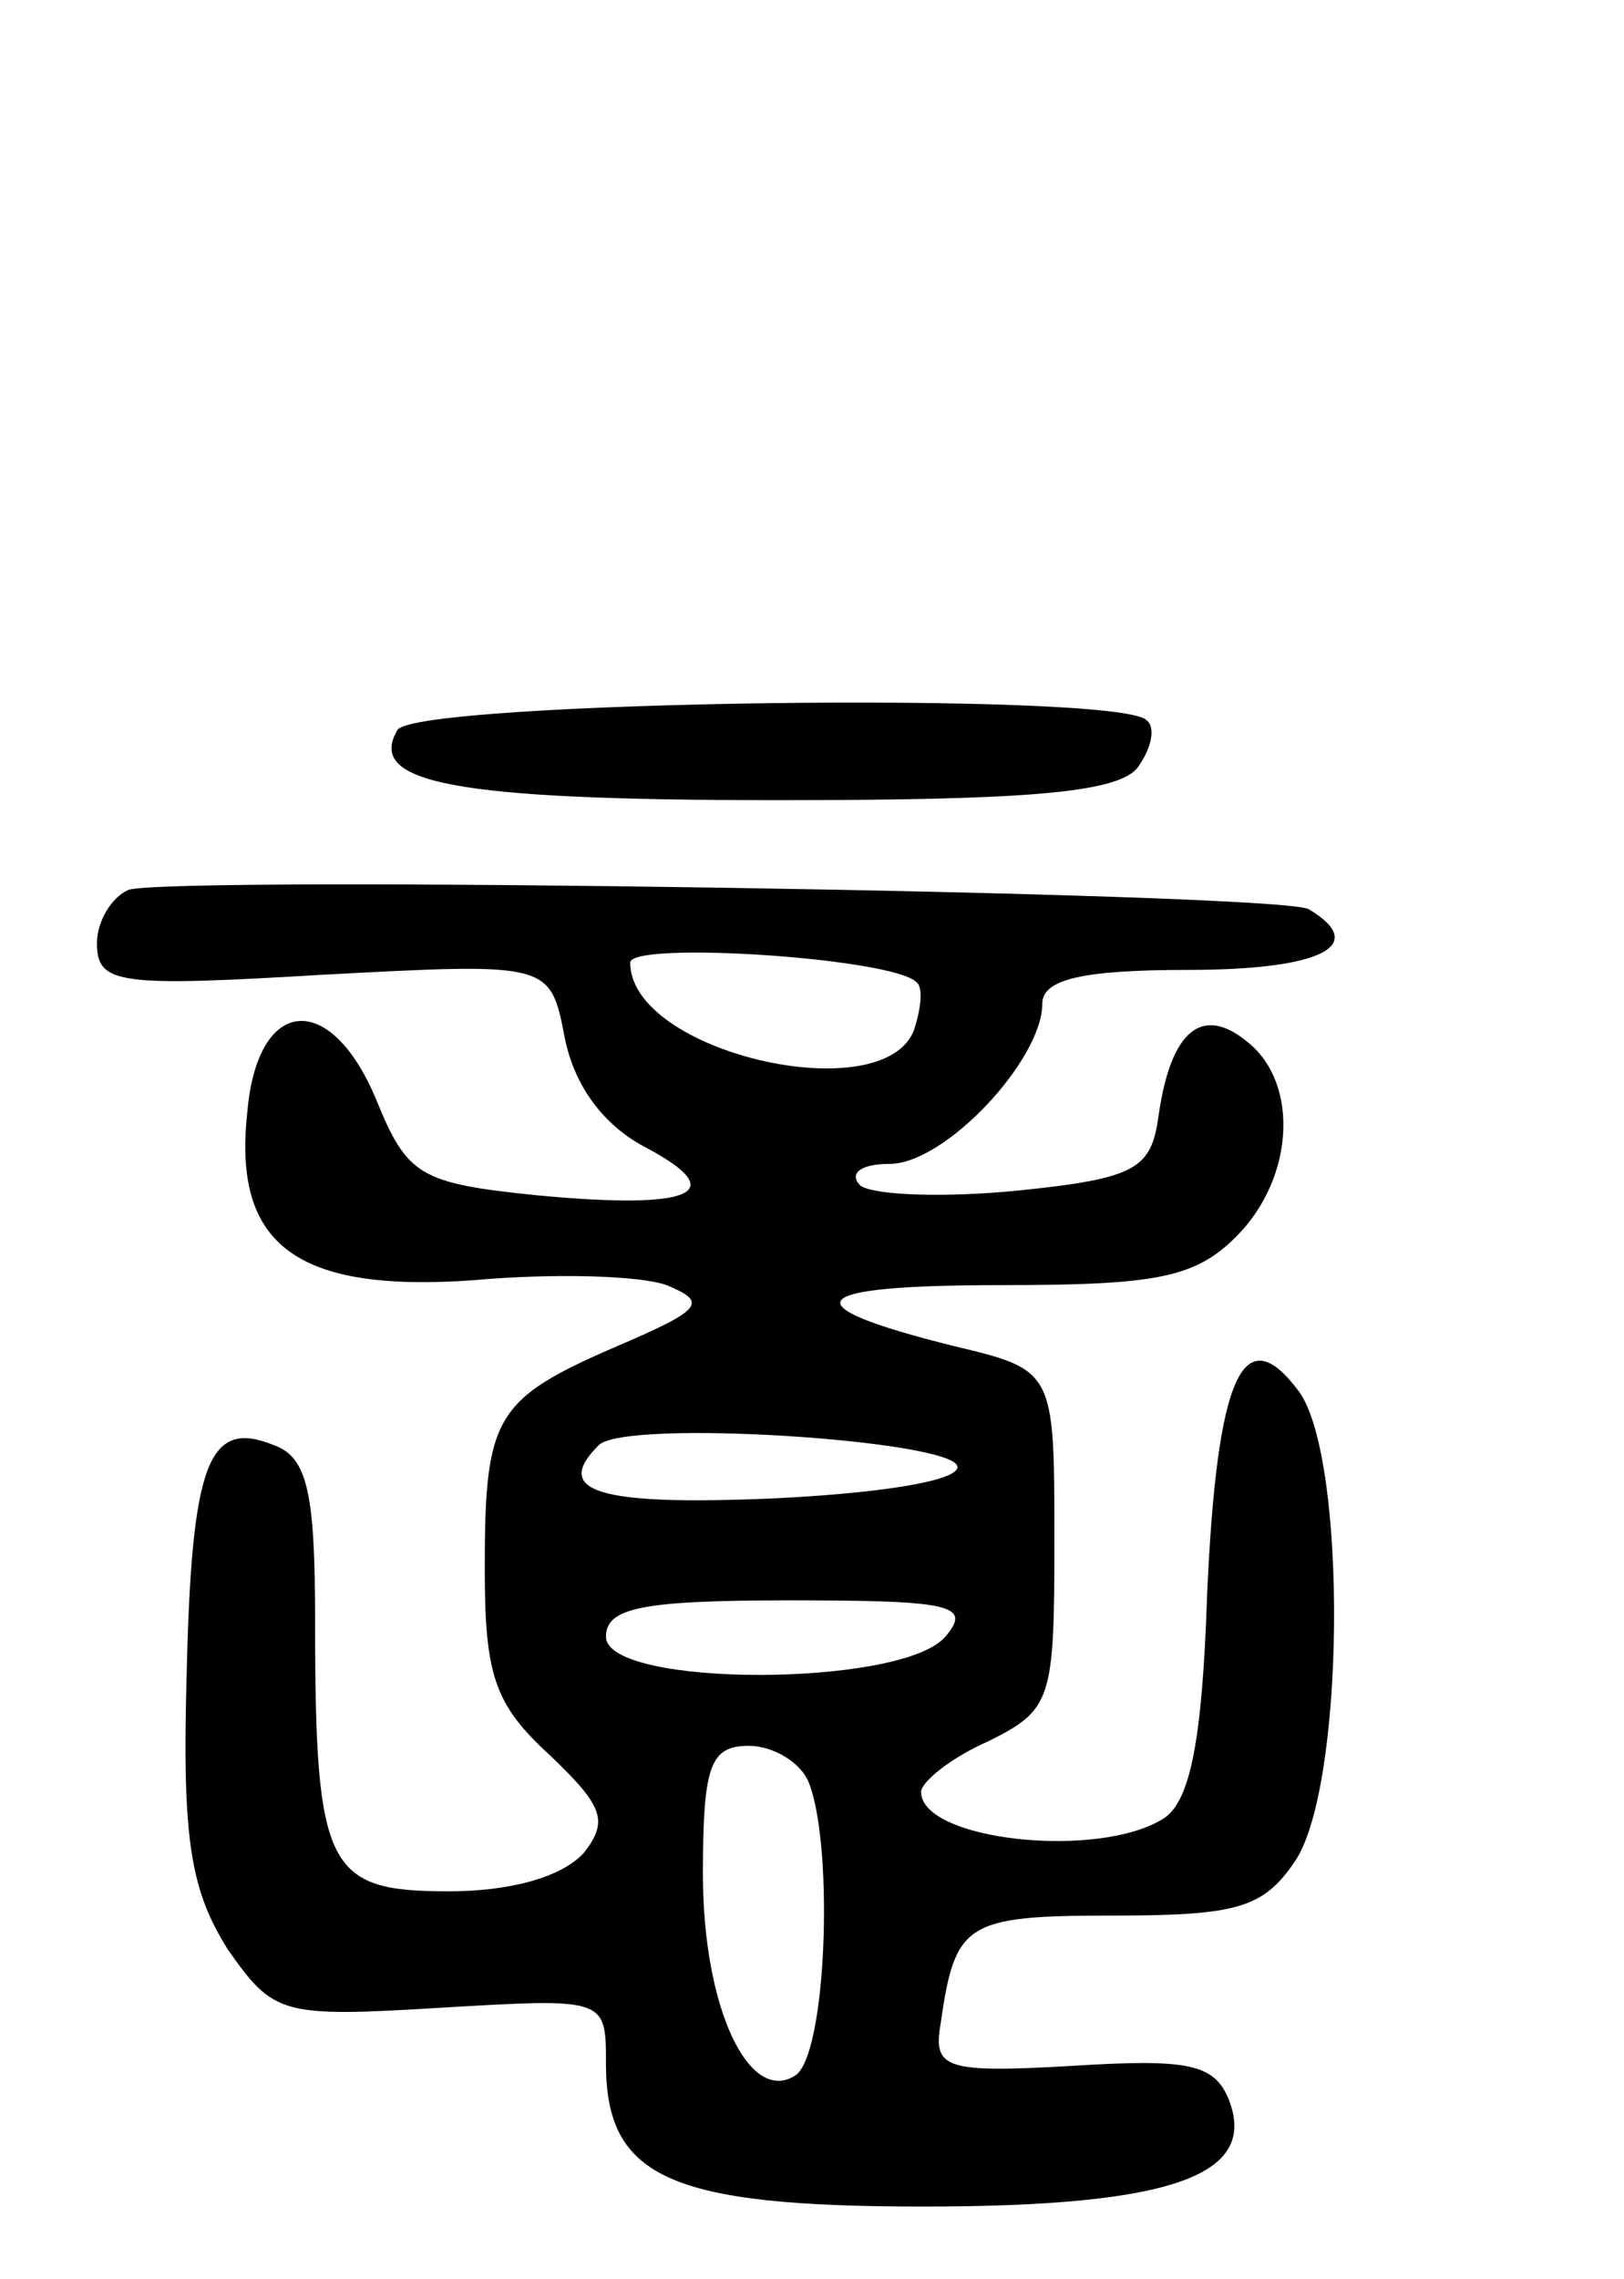 <svg version="1.0" xmlns="http://www.w3.org/2000/svg"
 width="67pt" height="94pt" viewBox="0 0 67 94"
 preserveAspectRatio="xMidYMid meet">
<g transform="translate(0,94) scale(0.1,-0.1)"
fill="#000000" stroke="none">
<path d="M164 639 c-13 -22 23 -29 157 -29 102 0 139 3 148 13 6 8 8 17 4 20
-12 12 -301 8 -309 -4z"/>
<path d="M53 573 c-7 -3 -13 -13 -13 -22 0 -17 9 -18 93 -13 94 5 94 5 100
-26 4 -20 16 -36 33 -45 36 -19 20 -26 -44 -20 -49 5 -54 8 -67 40 -19 45 -49
42 -53 -6 -6 -55 21 -74 93 -69 33 3 69 2 80 -2 17 -7 15 -10 -20 -25 -51 -22
-55 -29 -55 -92 0 -44 4 -56 27 -77 22 -21 24 -27 14 -40 -9 -10 -30 -16 -56
-16 -50 0 -55 9 -55 111 0 53 -3 68 -17 73 -27 11 -34 -7 -36 -95 -2 -69 2
-89 17 -113 19 -27 22 -28 88 -24 68 4 68 4 68 -23 0 -47 26 -59 131 -59 103
0 138 13 126 44 -6 15 -17 17 -65 14 -52 -3 -57 -1 -54 17 6 42 10 45 71 45
51 0 62 3 75 22 21 30 22 166 2 194 -23 31 -34 7 -38 -84 -2 -60 -7 -85 -18
-92 -27 -17 -100 -9 -100 11 0 4 12 14 28 21 26 13 27 17 27 83 0 70 0 70 -42
80 -68 17 -61 25 20 25 64 0 80 3 97 20 24 24 26 63 5 80 -19 16 -32 5 -37
-30 -3 -22 -9 -26 -58 -31 -30 -3 -59 -2 -65 2 -5 5 0 9 12 9 23 0 63 43 63
66 0 10 16 14 60 14 55 0 75 10 50 25 -11 7 -469 14 -487 8z m325 -38 c3 -2 2
-11 -1 -20 -13 -33 -117 -9 -117 28 0 9 108 2 118 -8z m17 -200 c0 -6 -34 -11
-77 -13 -72 -3 -90 3 -71 22 11 11 148 2 148 -9z m-5 -70 c-18 -21 -140 -21
-140 0 0 12 15 15 76 15 67 0 75 -2 64 -15z m-56 -61 c10 -27 7 -112 -6 -120
-19 -12 -38 28 -38 83 0 45 3 53 19 53 10 0 22 -7 25 -16z"/>
</g>
</svg>
